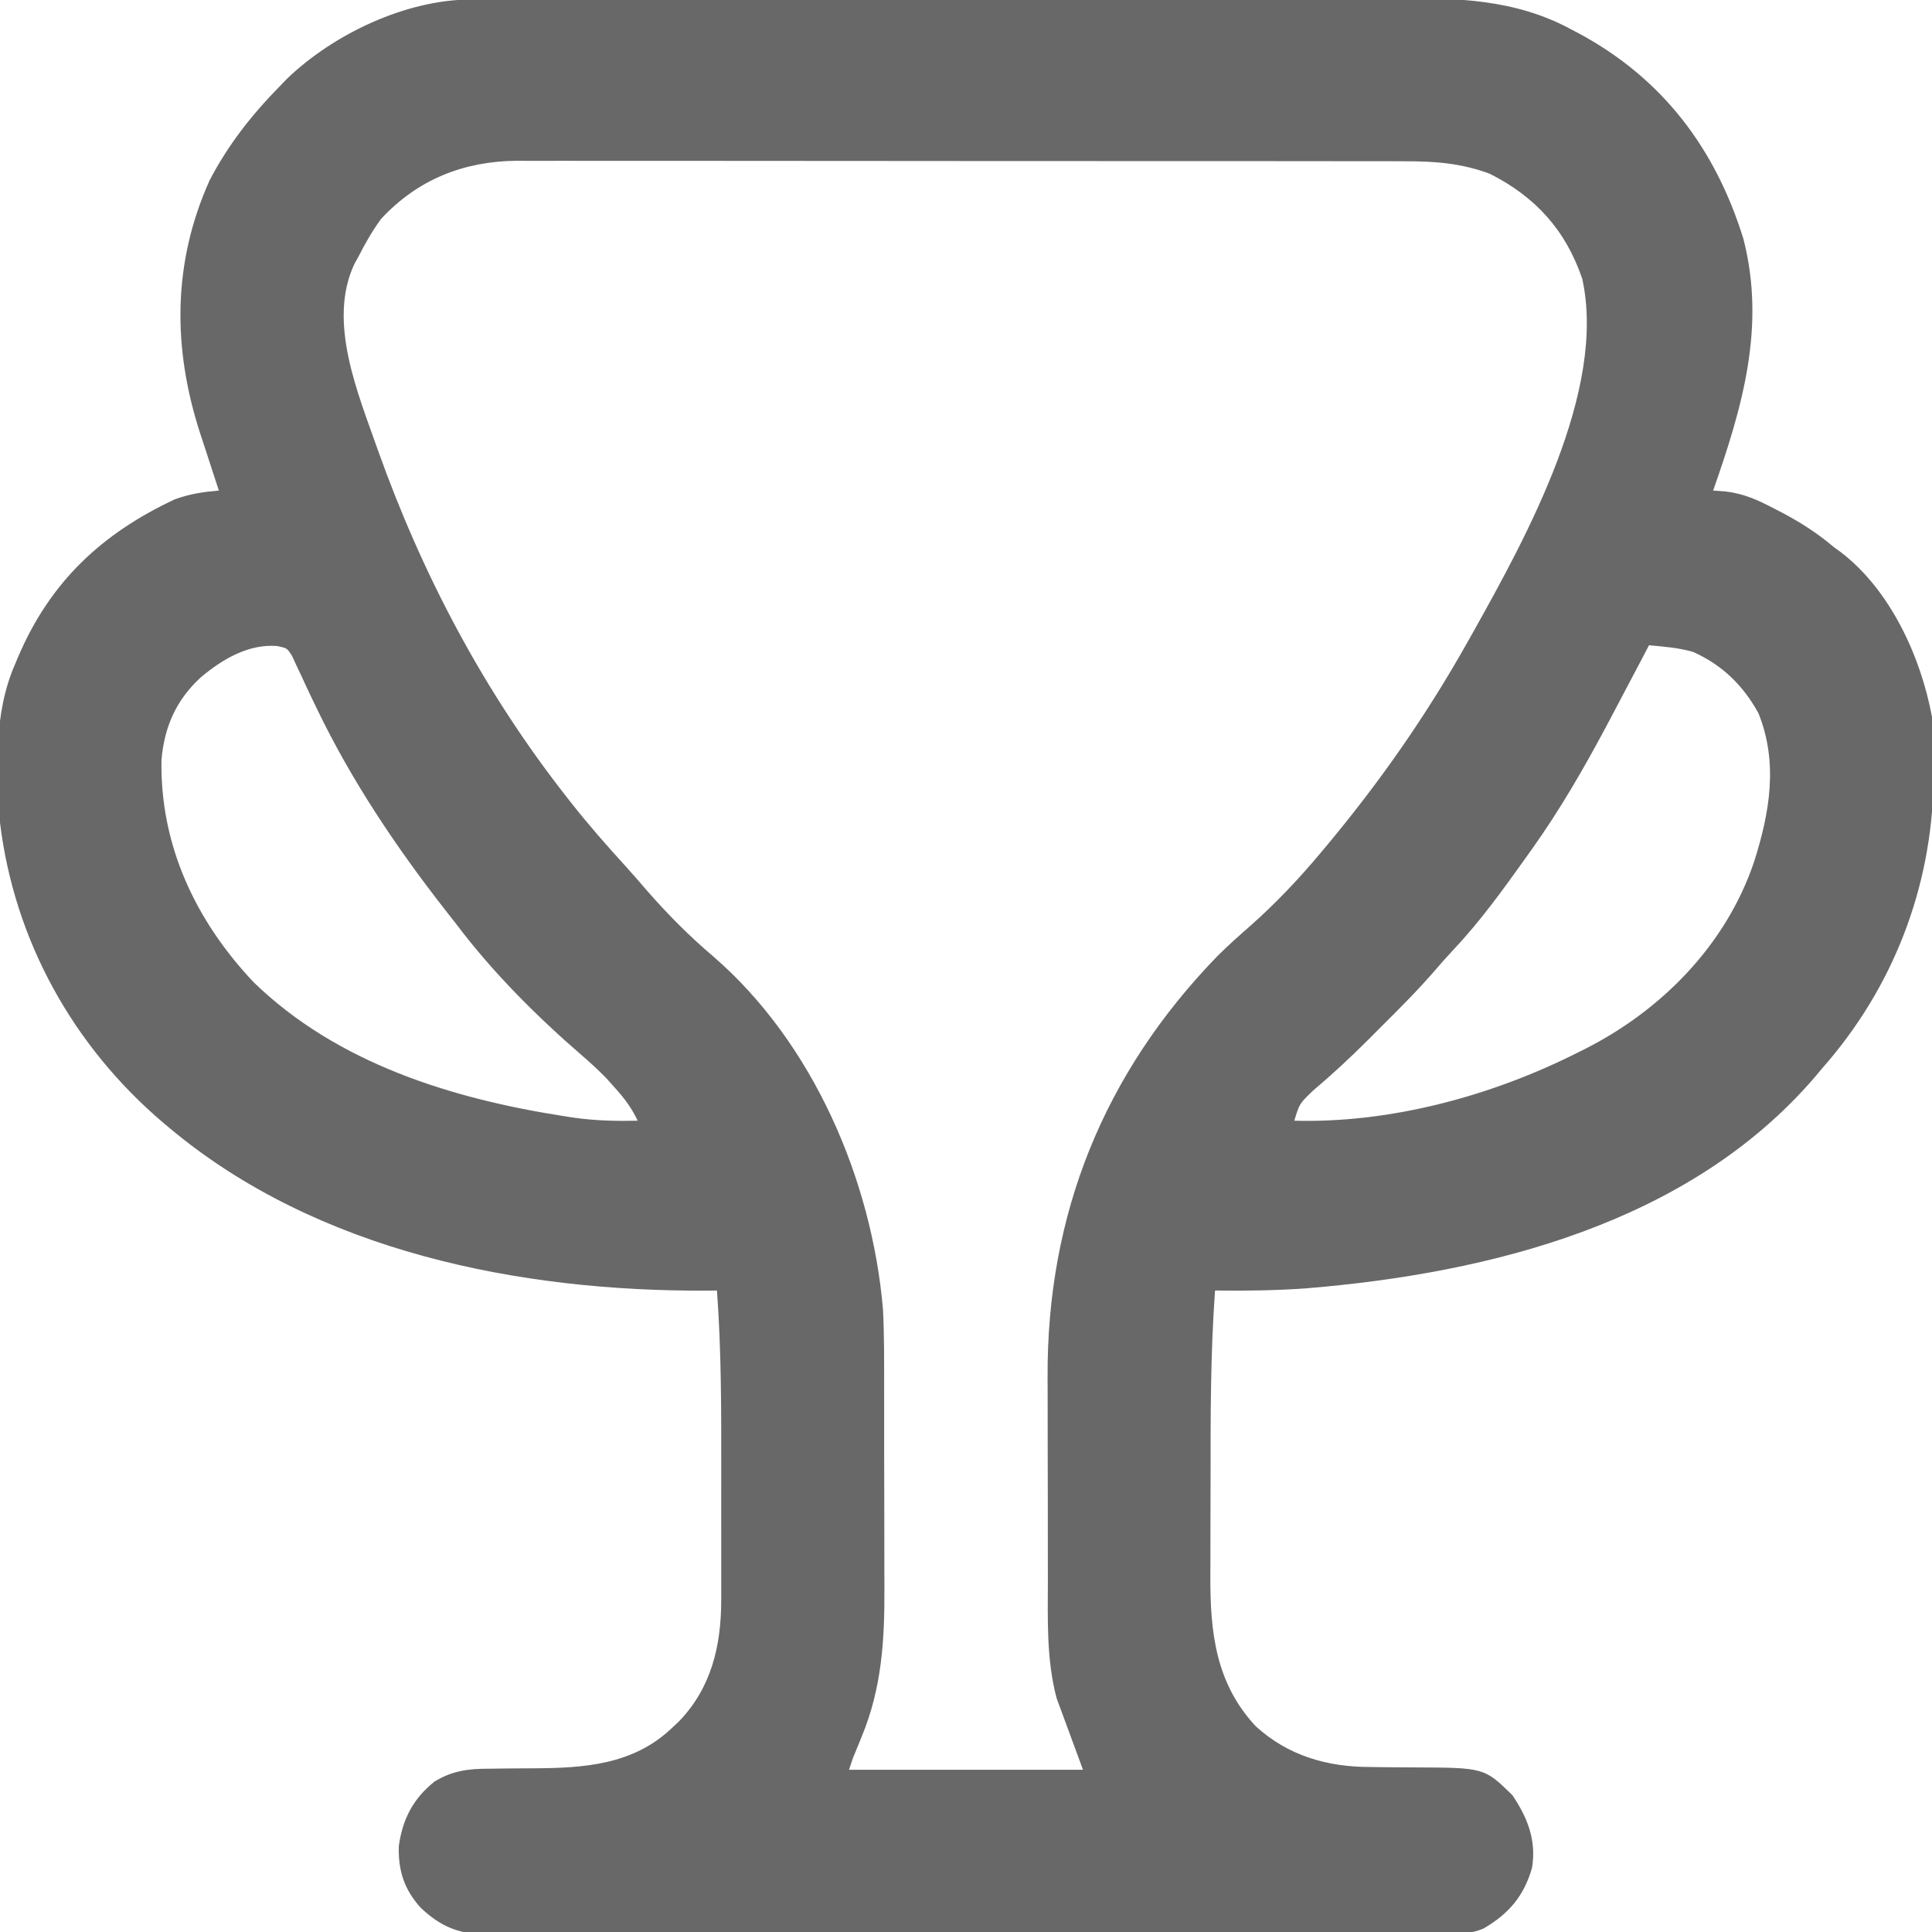 <?xml version="1.0" encoding="UTF-8"?>
<svg version="1.1" xmlns="http://www.w3.org/2000/svg" width="512" height="512">
<path d="M0 0 C0.948 -0.004 1.895 -0.009 2.871 -0.014 C3.904 -0.013 4.937 -0.013 6.001 -0.013 C7.657 -0.018 7.657 -0.018 9.346 -0.024 C13.052 -0.035 16.758 -0.039 20.464 -0.043 C23.119 -0.049 25.773 -0.056 28.428 -0.063 C36.4 -0.082 44.373 -0.093 52.346 -0.101 C56.106 -0.106 59.866 -0.111 63.626 -0.116 C76.136 -0.133 88.646 -0.148 101.156 -0.155 C104.401 -0.157 107.646 -0.159 110.891 -0.161 C111.697 -0.161 112.504 -0.162 113.334 -0.162 C126.379 -0.171 139.424 -0.196 152.469 -0.229 C165.88 -0.262 179.291 -0.28 192.703 -0.283 C200.225 -0.285 207.747 -0.294 215.269 -0.319 C221.68 -0.341 228.091 -0.349 234.501 -0.339 C237.766 -0.335 241.031 -0.339 244.295 -0.356 C260.845 -0.439 276.564 -0.198 291.494 7.884 C292.152 8.229 292.81 8.573 293.489 8.928 C315.843 20.92 329.819 39.595 337.209 63.451 C343.193 86.808 336.891 108.162 329.182 130.134 C330.337 130.223 331.492 130.312 332.682 130.404 C337.361 130.994 341.038 132.64 345.182 134.822 C345.881 135.182 346.581 135.542 347.302 135.913 C352.325 138.552 356.853 141.454 361.182 145.134 C361.735 145.534 362.288 145.933 362.857 146.345 C376.139 156.421 384.23 174.19 387.182 190.134 C387.598 194.644 387.659 199.107 387.619 203.634 C387.61 204.858 387.601 206.082 387.592 207.343 C387.06 235.521 376.827 261.954 358.182 283.134 C357.484 283.964 356.787 284.795 356.068 285.65 C322.907 324.207 270.284 337.486 221.576 341.537 C213.445 342.14 205.331 342.237 197.182 342.134 C195.971 358.716 195.994 375.309 195.996 391.925 C195.996 395.923 195.983 399.92 195.965 403.917 C195.954 407.035 195.952 410.154 195.953 413.273 C195.952 414.746 195.947 416.22 195.94 417.694 C195.868 432.585 197.312 446.157 207.932 457.572 C216.477 465.416 226.959 468.424 238.338 468.408 C239.87 468.428 241.403 468.449 242.935 468.47 C245.312 468.493 247.688 468.509 250.064 468.515 C268.535 468.591 268.535 468.591 275.994 475.884 C279.991 481.822 282.389 487.846 281.182 495.134 C279.043 502.605 275.03 507.313 268.363 511.192 C265.894 512.258 264.177 512.388 261.495 512.394 C260.551 512.401 259.608 512.408 258.636 512.416 C257.086 512.412 257.086 512.412 255.504 512.408 C253.854 512.416 253.854 512.416 252.17 512.424 C248.47 512.439 244.769 512.44 241.069 512.441 C238.422 512.448 235.774 512.457 233.126 512.466 C225.924 512.489 218.721 512.497 211.519 512.502 C207.02 512.505 202.522 512.511 198.024 512.519 C185.568 512.538 173.113 512.555 160.657 512.558 C159.461 512.558 159.461 512.558 158.241 512.558 C156.625 512.558 155.009 512.559 153.393 512.559 C152.591 512.559 151.789 512.56 150.963 512.56 C149.758 512.56 149.758 512.56 148.529 512.56 C135.518 512.564 122.506 512.591 109.495 512.628 C96.133 512.666 82.772 512.686 69.41 512.686 C61.91 512.687 54.409 512.695 46.908 512.724 C40.52 512.749 34.133 512.756 27.746 512.741 C24.488 512.734 21.231 512.737 17.973 512.757 C14.437 512.778 10.903 512.767 7.367 512.749 C6.342 512.762 5.318 512.775 4.262 512.789 C-3.146 512.702 -7.952 510.798 -13.341 505.692 C-17.699 500.875 -19.338 495.817 -19.127 489.345 C-18.131 482.208 -15.315 476.774 -9.697 472.29 C-4.921 469.351 -0.65 468.853 4.869 468.861 C6.389 468.84 7.908 468.82 9.428 468.798 C11.792 468.776 14.157 468.759 16.522 468.753 C29.928 468.697 42.947 467.849 53.182 458.134 C53.796 457.559 54.411 456.984 55.045 456.392 C63.685 447.475 66.303 436.331 66.311 424.215 C66.314 423.235 66.314 423.235 66.316 422.236 C66.321 420.092 66.318 417.949 66.314 415.806 C66.315 414.292 66.316 412.778 66.317 411.264 C66.319 408.09 66.317 404.917 66.312 401.743 C66.306 397.732 66.31 393.721 66.315 389.711 C66.335 373.831 66.353 357.981 65.182 342.134 C64.385 342.143 63.589 342.152 62.768 342.161 C12.964 342.468 -40.753 331.803 -79.818 299.134 C-80.651 298.438 -80.651 298.438 -81.501 297.728 C-105.467 277.369 -121.018 249.378 -124.818 218.134 C-125.742 204.104 -126.562 189.233 -120.818 176.134 C-120.555 175.507 -120.292 174.88 -120.021 174.233 C-111.571 154.402 -97.937 141.553 -78.459 132.447 C-74.45 131.001 -71.047 130.507 -66.818 130.134 C-67.05 129.429 -67.282 128.724 -67.521 127.998 C-68.584 124.754 -69.639 121.506 -70.693 118.259 C-71.058 117.151 -71.423 116.042 -71.799 114.9 C-79.1 92.332 -79.116 69.872 -69.287 47.966 C-64.448 38.635 -58.16 30.615 -50.818 23.134 C-50.156 22.447 -49.493 21.76 -48.811 21.052 C-36.51 9.196 -17.282 0.038 0 0 Z M-23.818 58.134 C-26.149 61.326 -28.039 64.609 -29.818 68.134 C-30.159 68.745 -30.499 69.356 -30.85 69.986 C-38.185 85.403 -29.828 104.62 -24.699 119.35 C-12.868 152.541 3.43 183.37 25.182 211.134 C25.622 211.698 26.063 212.262 26.517 212.843 C31.134 218.706 36.041 224.289 41.068 229.802 C42.955 231.885 44.792 233.999 46.619 236.134 C52.068 242.378 57.918 248.279 64.244 253.634 C90.667 276.516 106.23 312.749 109.182 347.134 C109.54 354.16 109.488 361.199 109.482 368.232 C109.486 370.24 109.491 372.247 109.495 374.255 C109.503 378.438 109.503 382.621 109.497 386.803 C109.491 392.128 109.508 397.451 109.532 402.776 C109.546 406.914 109.547 411.051 109.544 415.189 C109.545 417.151 109.55 419.113 109.56 421.074 C109.622 434.786 108.867 447.468 103.557 460.322 C103.131 461.367 102.706 462.413 102.267 463.49 C101.909 464.362 101.551 465.235 101.182 466.134 C100.852 467.124 100.522 468.114 100.182 469.134 C120.642 469.134 141.102 469.134 162.182 469.134 C159.872 462.864 157.562 456.594 155.182 450.134 C152.439 439.715 152.872 429.094 152.881 418.384 C152.877 416.36 152.873 414.337 152.868 412.313 C152.86 408.08 152.861 403.847 152.866 399.614 C152.872 394.243 152.855 388.873 152.832 383.502 C152.817 379.322 152.816 375.142 152.819 370.961 C152.819 368.984 152.813 367.007 152.803 365.03 C152.608 321.914 167.705 284.581 197.731 253.587 C200.638 250.675 203.713 247.959 206.807 245.248 C213.431 239.353 219.497 232.931 225.182 226.134 C225.63 225.6 226.078 225.065 226.54 224.515 C240.845 207.39 253.264 189.606 264.182 170.134 C264.664 169.28 265.146 168.426 265.642 167.545 C279.685 142.438 301.025 103.749 294.498 74.021 C290.092 61.095 282.086 52.268 269.967 46.177 C262.56 43.404 255.383 42.842 247.53 42.874 C246.493 42.87 245.456 42.866 244.388 42.862 C240.931 42.852 237.475 42.856 234.018 42.86 C231.532 42.855 229.046 42.85 226.56 42.844 C220.52 42.832 214.479 42.83 208.439 42.832 C203.527 42.834 198.614 42.832 193.702 42.828 C193.001 42.827 192.301 42.826 191.579 42.826 C190.155 42.825 188.732 42.823 187.309 42.822 C173.975 42.811 160.642 42.813 147.309 42.82 C135.127 42.825 122.946 42.814 110.764 42.794 C98.238 42.775 85.711 42.767 73.185 42.771 C66.16 42.773 59.134 42.77 52.109 42.756 C45.502 42.743 38.894 42.745 32.287 42.758 C29.866 42.761 27.446 42.758 25.025 42.75 C21.712 42.739 18.4 42.747 15.087 42.76 C14.136 42.753 13.186 42.745 12.207 42.738 C-1.968 42.851 -14.148 47.712 -23.818 58.134 Z M312.182 171.134 C311.587 172.274 310.993 173.413 310.381 174.587 C307.666 179.779 304.93 184.96 302.182 190.134 C301.722 190.999 301.263 191.864 300.789 192.755 C294.809 203.962 288.55 214.782 281.182 225.134 C280.636 225.902 280.09 226.669 279.527 227.46 C273.493 235.896 267.478 244.286 260.342 251.833 C258.529 253.764 256.806 255.73 255.084 257.74 C250.518 262.978 245.604 267.858 240.682 272.759 C239.77 273.674 238.859 274.59 237.92 275.533 C233.159 280.286 228.321 284.797 223.182 289.134 C219.553 292.609 219.553 292.609 218.182 297.134 C243.727 297.828 270.477 290.574 293.182 279.134 C293.81 278.823 294.438 278.511 295.086 278.19 C315.535 267.878 332.562 250.558 339.994 228.634 C344.2 215.492 346.469 202.238 341.182 189.134 C337.1 181.699 331.512 176.292 323.783 172.861 C319.972 171.796 316.114 171.486 312.182 171.134 Z M-71.596 179.63 C-78.104 185.588 -81.269 192.733 -82.022 201.501 C-82.445 224.155 -72.939 244.233 -57.553 260.482 C-35.436 281.935 -5.009 291.331 24.807 295.947 C25.599 296.071 26.392 296.195 27.208 296.322 C32.888 297.132 38.45 297.263 44.182 297.134 C42.541 293.686 40.627 291.165 38.057 288.322 C36.97 287.105 36.97 287.105 35.861 285.865 C33.792 283.756 31.731 281.841 29.498 279.919 C17.422 269.49 5.801 257.883 -3.818 245.134 C-4.838 243.83 -5.859 242.526 -6.881 241.224 C-19.858 224.602 -31.61 207.103 -40.783 188.068 C-41.271 187.059 -41.758 186.051 -42.26 185.011 C-43.2 183.042 -44.123 181.065 -45.027 179.079 C-45.451 178.187 -45.874 177.295 -46.311 176.376 C-46.675 175.581 -47.04 174.785 -47.416 173.966 C-48.718 171.903 -48.718 171.903 -51.321 171.343 C-58.972 170.703 -65.959 174.886 -71.596 179.63 Z " fill="#686868" transform="translate(124.818,-0.134)"/>
</svg>
